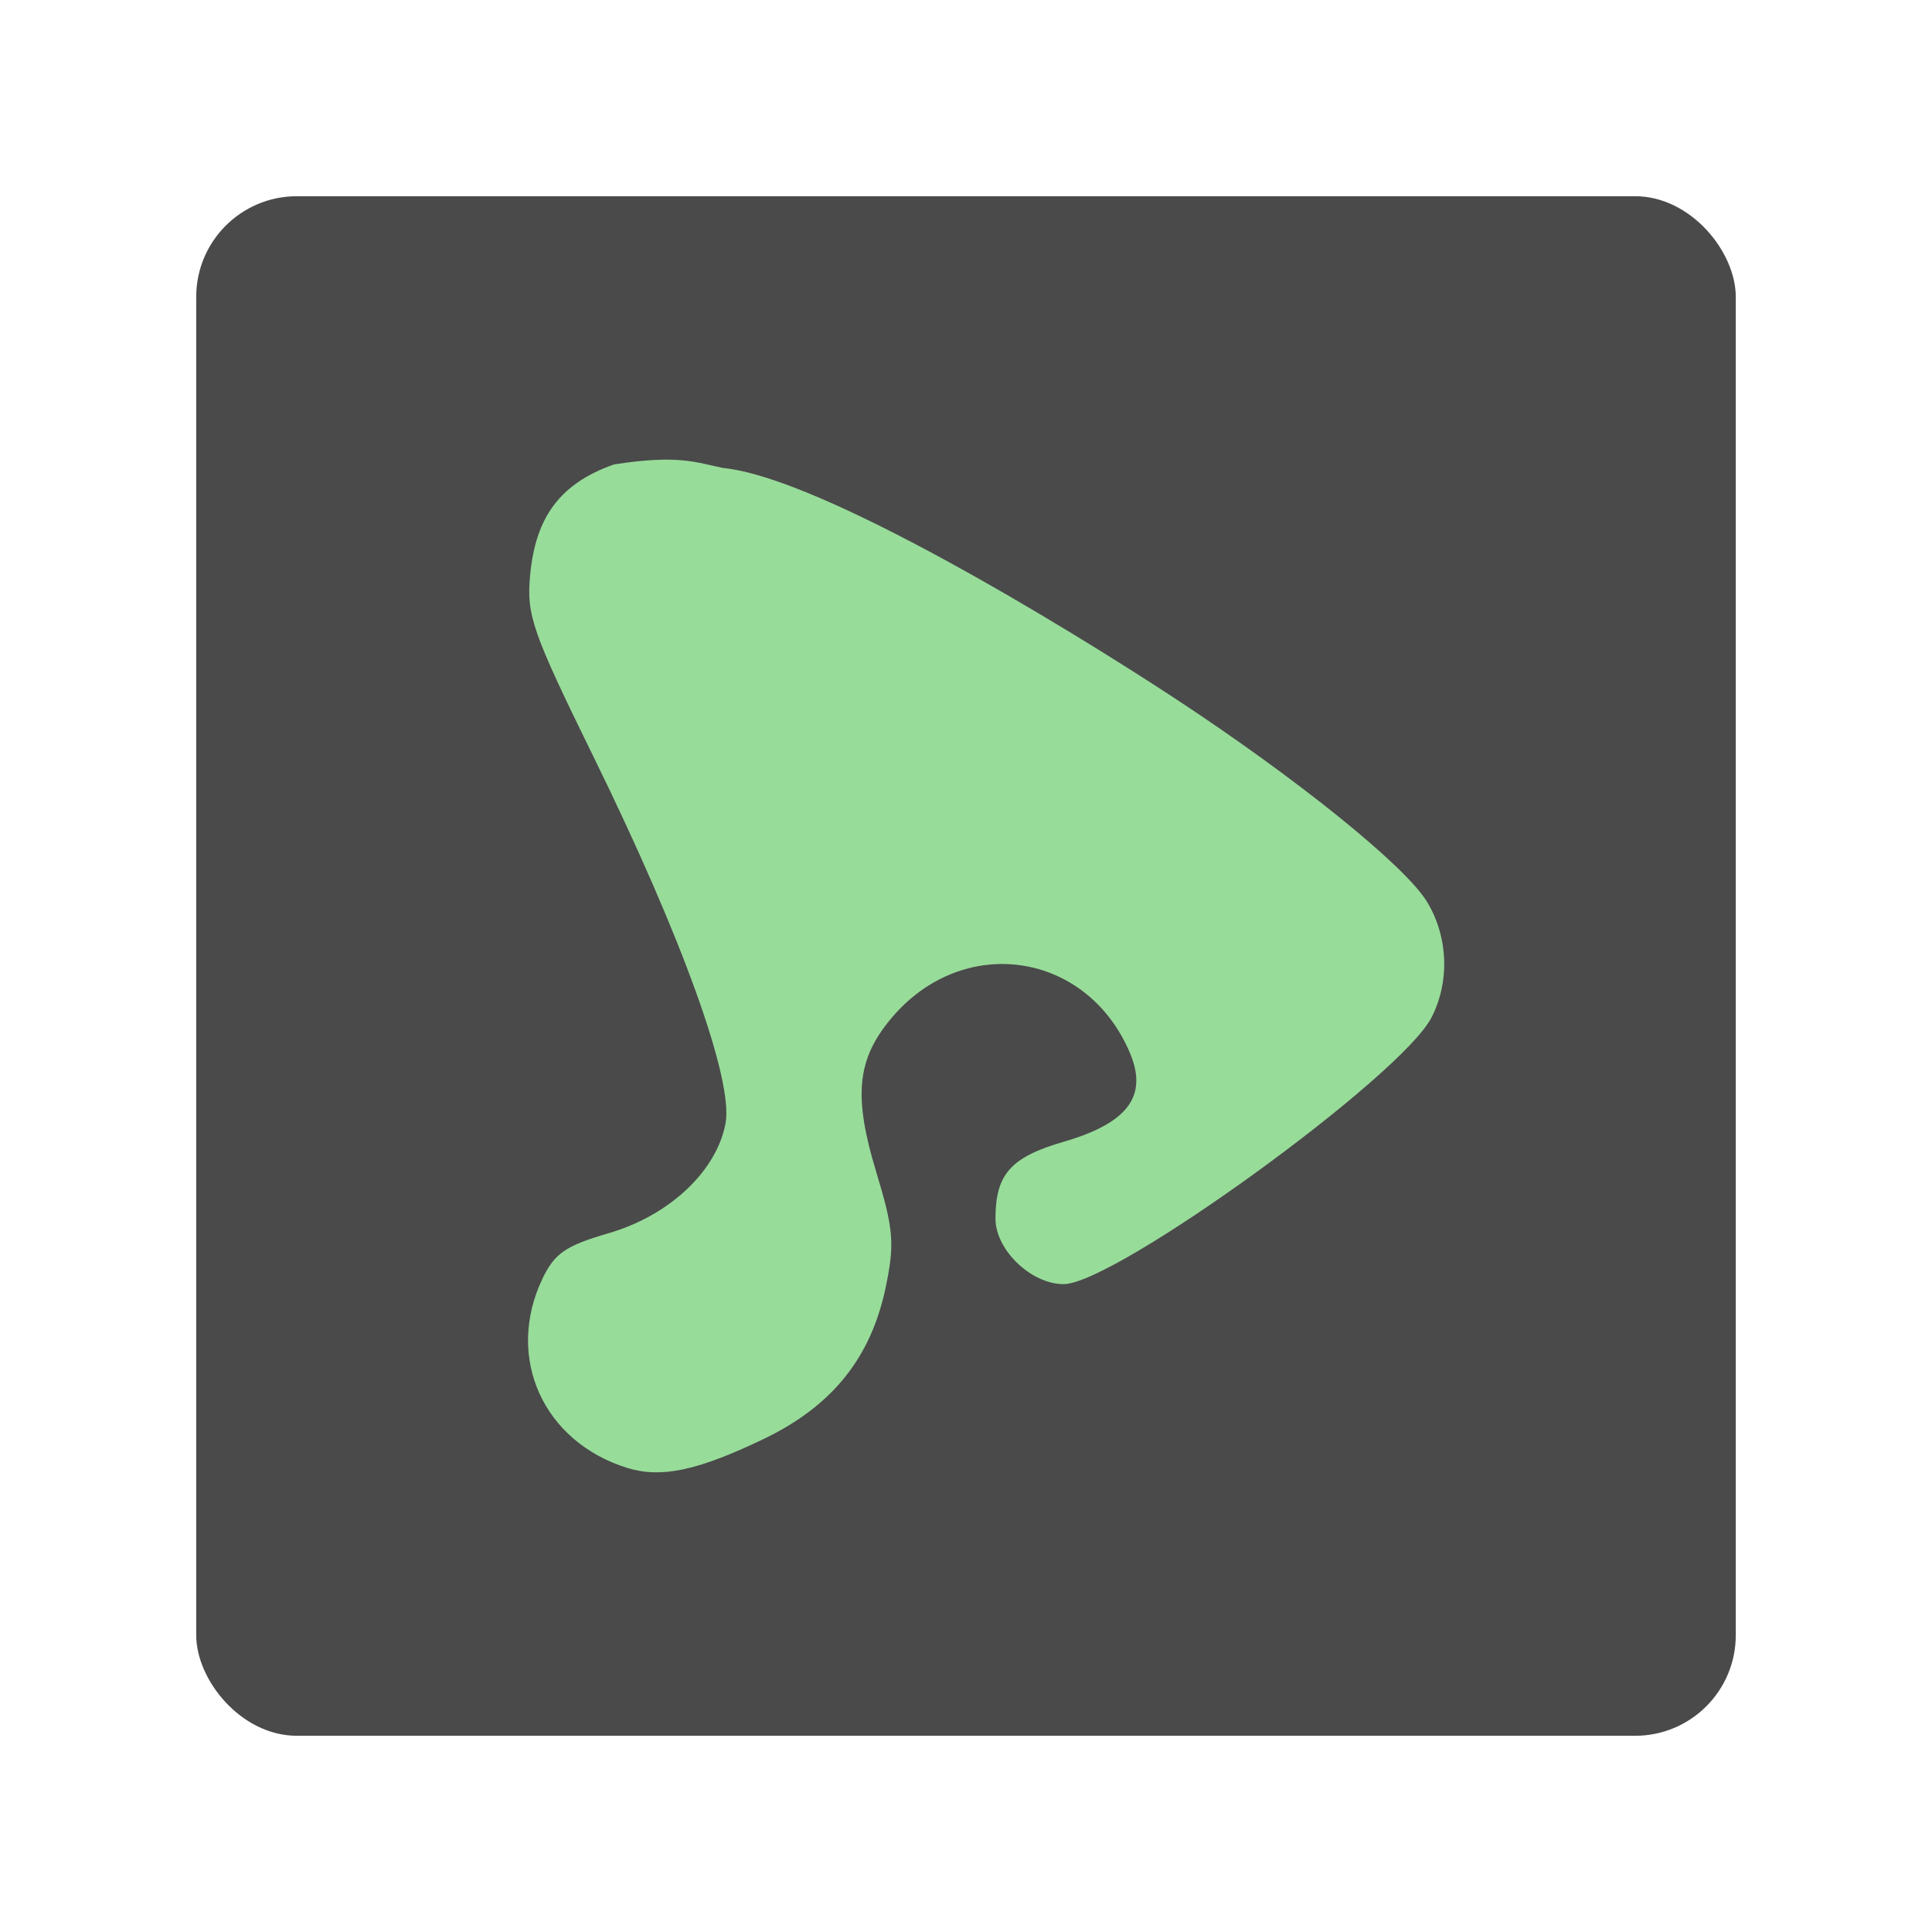 <?xml version="1.0" encoding="UTF-8" standalone="no"?>
<svg
   sodipodi:docname="esound.svg"
   inkscape:version="1.1 (c68e22c387, 2021-05-23)"
   version="1.1"
   id="svg2"
   viewBox="0 0 192 192"
   height="192"
   width="192"
   inkscape:export-filename="D:\Projects\delta\android\app\src\main\res\drawable-nodpi\uniqlo.png"
   inkscape:export-xdpi="96"
   inkscape:export-ydpi="96"
   xmlns:inkscape="http://www.inkscape.org/namespaces/inkscape"
   xmlns:sodipodi="http://sodipodi.sourceforge.net/DTD/sodipodi-0.dtd"
   xmlns="http://www.w3.org/2000/svg"
   xmlns:svg="http://www.w3.org/2000/svg"
   xmlns:rdf="http://www.w3.org/1999/02/22-rdf-syntax-ns#"
   xmlns:cc="http://creativecommons.org/ns#"
   xmlns:dc="http://purl.org/dc/elements/1.1/">
  <sodipodi:namedview
     inkscape:document-rotation="0"
     inkscape:window-maximized="0"
     inkscape:window-y="0"
     inkscape:window-x="568"
     inkscape:window-height="1040"
     inkscape:window-width="1291"
     units="px"
     showgrid="false"
     inkscape:current-layer="layer2"
     inkscape:document-units="px"
     inkscape:cy="52.325902"
     inkscape:cx="92.454212"
     inkscape:zoom="2.8284271"
     inkscape:pageshadow="2"
     inkscape:pageopacity="0.0"
     borderopacity="1.0"
     bordercolor="#666666"
     pagecolor="#ffffff"
     id="base"
     inkscape:snap-bbox="false"
     inkscape:object-paths="true"
     inkscape:snap-nodes="true"
     showguides="true"
     inkscape:guide-bbox="true"
     inkscape:snap-object-midpoints="true"
     inkscape:snap-center="true"
     inkscape:snap-global="false"
     inkscape:snap-intersection-paths="true"
     inkscape:snap-smooth-nodes="true"
     inkscape:snap-midpoints="true"
     inkscape:pagecheckerboard="0" />
  <defs
     id="defs4">
    <rect
       x="22.981"
       y="13.081"
       width="111.723"
       height="97.934"
       id="rect27227" />
    <rect
       x="10.607"
       y="6.01"
       width="73.539"
       height="53.74"
       id="rect17727" />
  </defs>
  <g
     transform="translate(0,-860.362)"
     id="layer1"
     inkscape:groupmode="layer"
     inkscape:label="Calque 1">
    <rect
       style="fill:#4a4a4a;fill-opacity:1;fill-rule:evenodd;stroke:none;stroke-opacity:1"
       width="153"
       height="153"
       x="19.5"
       y="879.862"
       rx="10"
       id="rect980" />
  </g>
  <g
     inkscape:groupmode="layer"
     id="layer2"
     inkscape:label="Calque 2">
    <path
       style="fill:#98dc9a;fill-opacity:1;stroke-width:0.912"
       d="m 62.389,145.897 c -8.4,-2.579 -12.2,-10.981 -8.496,-18.786 1.21,-2.55 2.307,-3.309 6.579,-4.551 6.048,-1.758 10.738,-6.161 11.63,-10.917 C 72.907,107.358 67.816,93.209 59.018,75.278 52.866,62.738 52.31,61.147 52.686,57.135 c 0.526,-5.61 2.859,-9.057 8.331,-10.979 6.409,-1.008 8.228,-0.183 10.844,0.353 9.719,0.938 34.034,15.763 44.842,22.857 12.167,7.987 22.917,16.653 25.102,20.237 2.121,3.478 2.293,7.958 0.444,11.535 -3.037,5.872 -31.479,26.479 -36.547,26.479 -3.231,0 -6.773,-3.403 -6.773,-6.507 0,-4.412 1.508,-6.112 6.781,-7.645 6.398,-1.86 8.4,-4.558 6.569,-8.856 -4.302,-10.1 -16.58,-11.879 -23.688,-3.432 -3.443,4.092 -3.804,7.749 -1.51,15.301 1.722,5.67 1.841,7.108 0.946,11.419 -1.461,7.04 -5.33,11.847 -12.172,15.126 -6.507,3.119 -10.141,3.894 -13.466,2.873 z"
       id="path3218"
       sodipodi:nodetypes="ssssssccssssssssssss" />
  </g>
  <style
     type="text/css"
     id="style853">
	.st0{fill:#FFFFFF;}
</style>
</svg>
